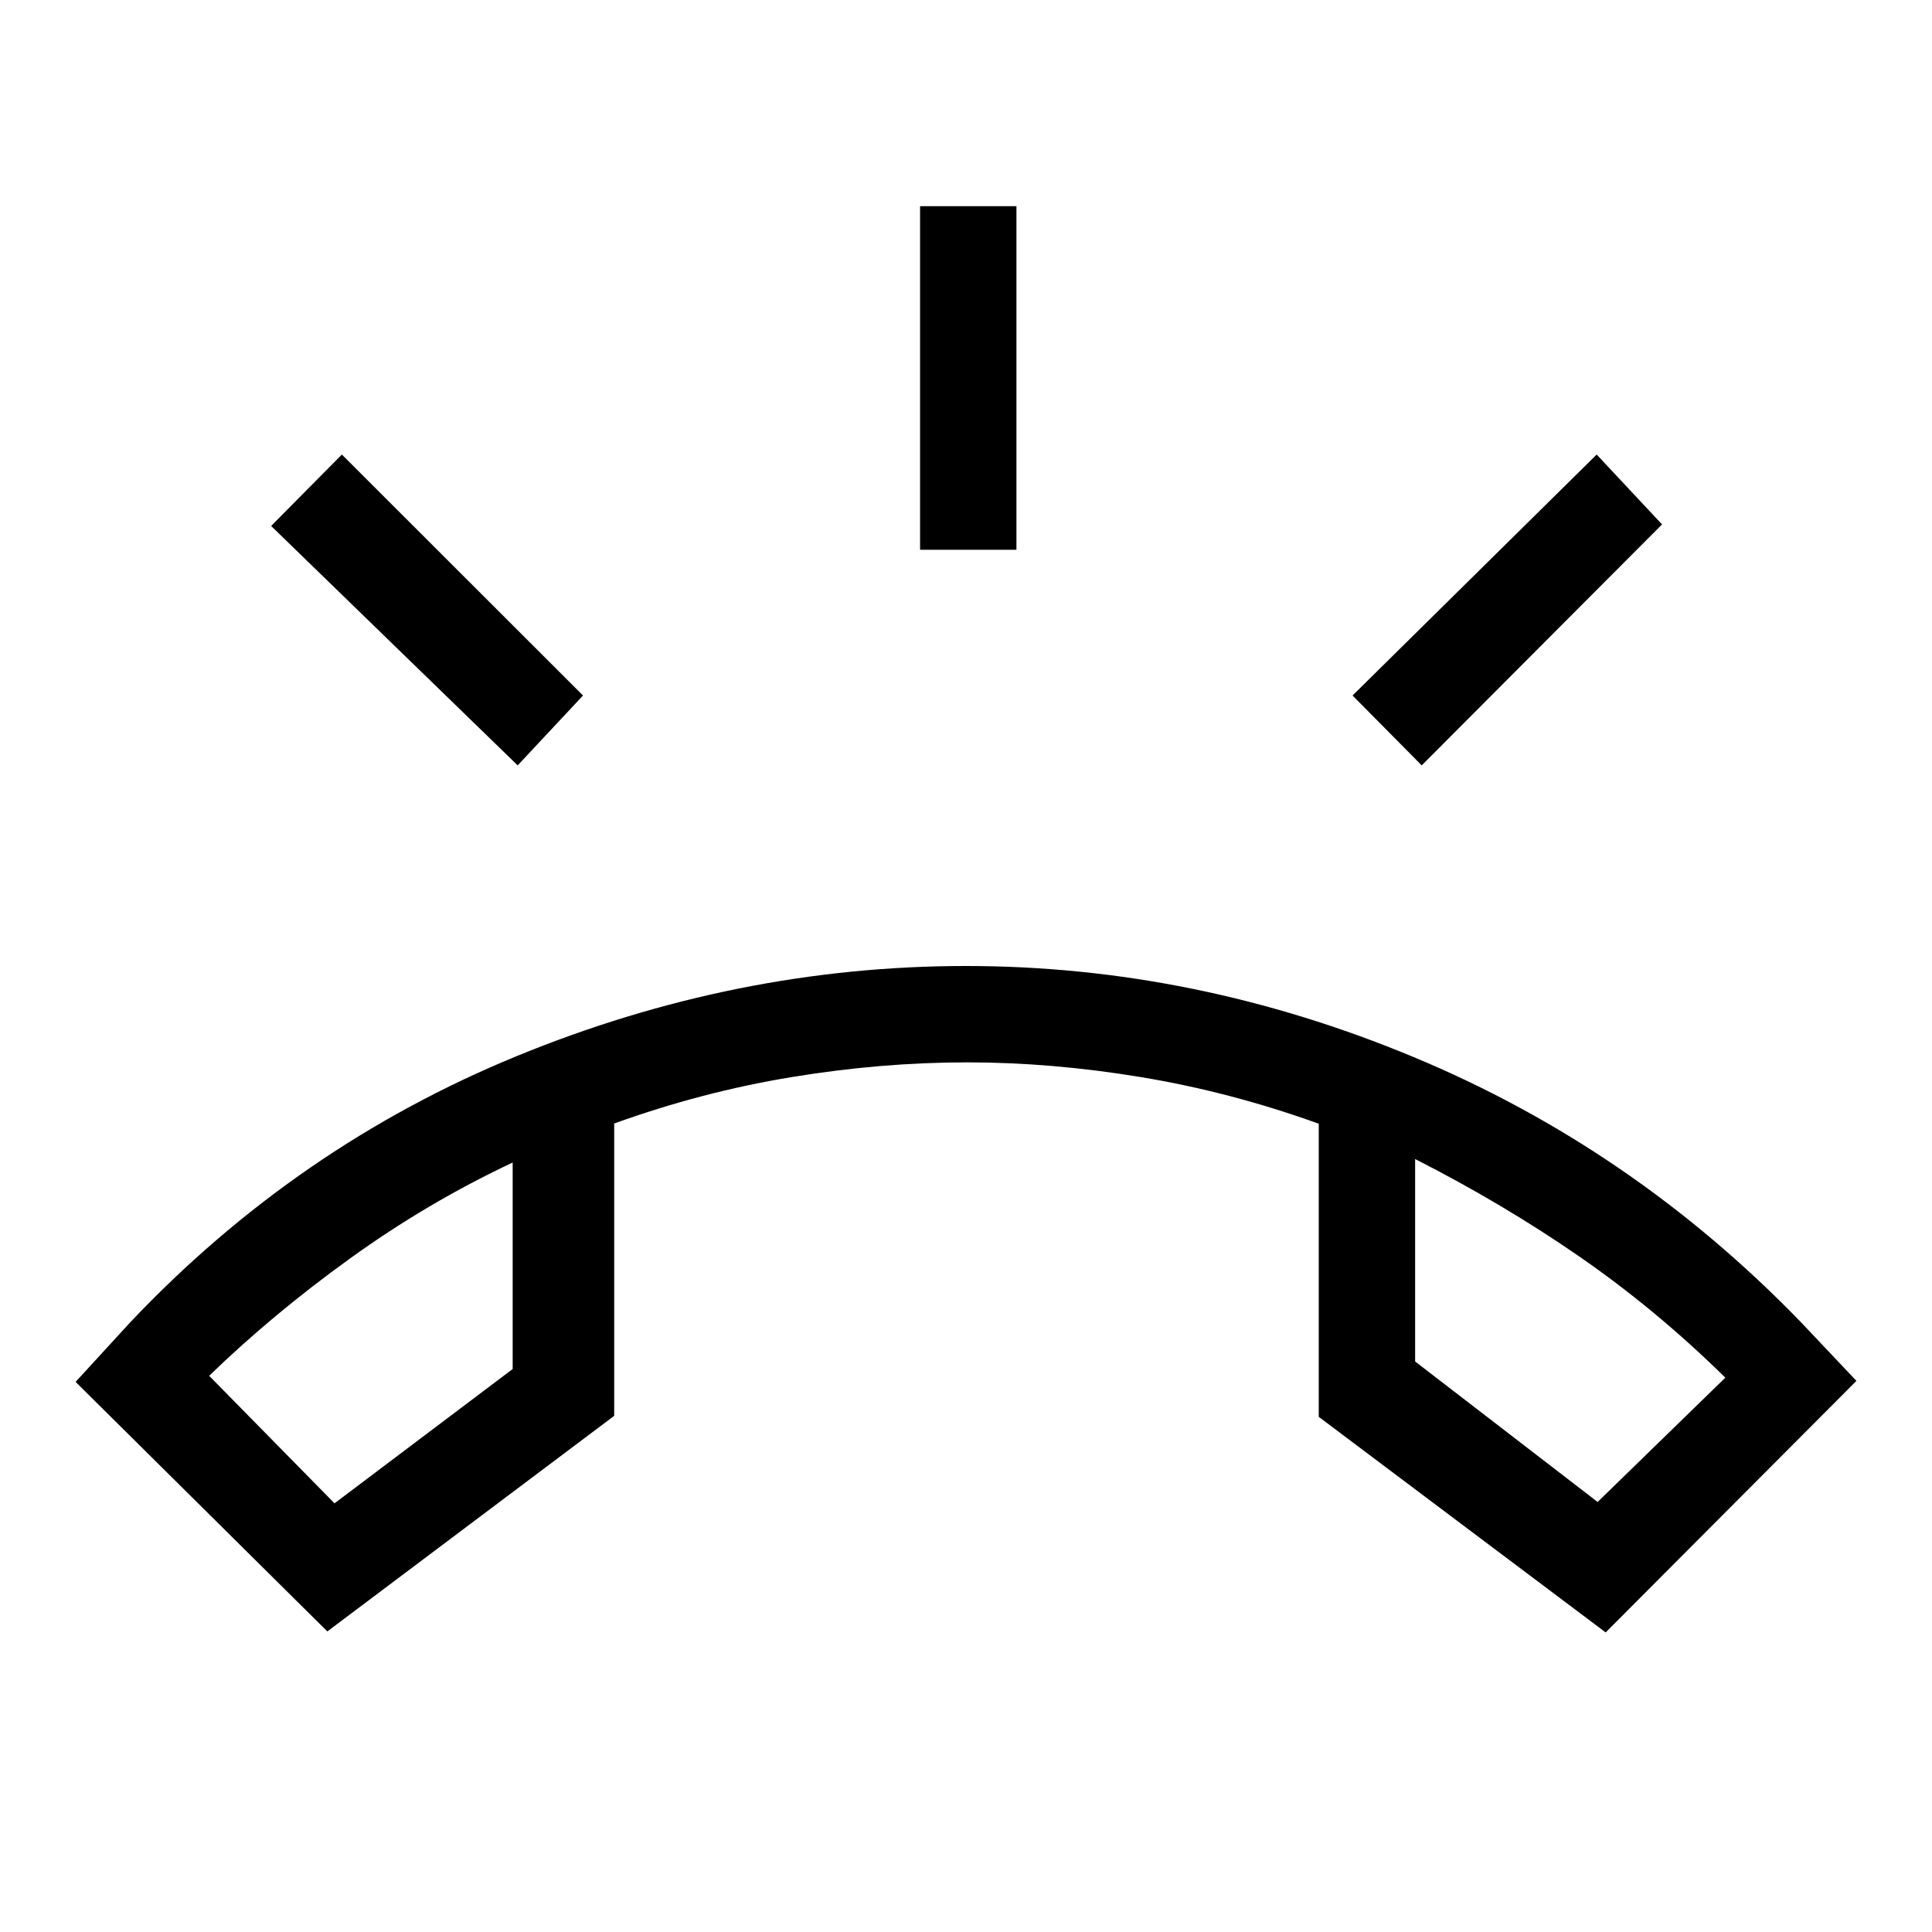 <svg xmlns="http://www.w3.org/2000/svg" height="40" viewBox="0 -960 960 960" width="40"><path d="M457.18-686.83v-170.73h47.88v170.73h-47.88Zm249.26 107.14-34.37-34.72 121.31-119.73 32.48 34.72-119.42 119.73Zm-449.21 0-122.5-118.96 35.14-35.49L289.7-614.41l-32.47 34.72Zm-94.58 430.33L37.56-273.35l27.31-29.77q82.63-87.24 191.77-132.06Q365.79-480 479.98-480q113.78 0 222.46 45.26 108.69 45.25 192.33 131.62l27.67 29.27-124.59 124.99-142.57-107.12v-145.65q-43.79-15.78-88.24-23.14-44.44-7.35-86.38-7.35-42.81 0-87.29 7.32-44.49 7.31-88.18 23.06v145.26L162.65-149.36Zm92.09-232.99q-42.45 19.98-80.93 47.76-38.49 27.78-69.88 58.22l62.29 63.36 88.52-66.73v-102.61Zm448.43-1.74v100.6l90.68 69.81 63.46-61.77q-34.33-33.73-72.25-59.99-37.92-26.25-81.89-48.65Zm-448.43 1.74Zm448.43-1.74Z"/></svg>